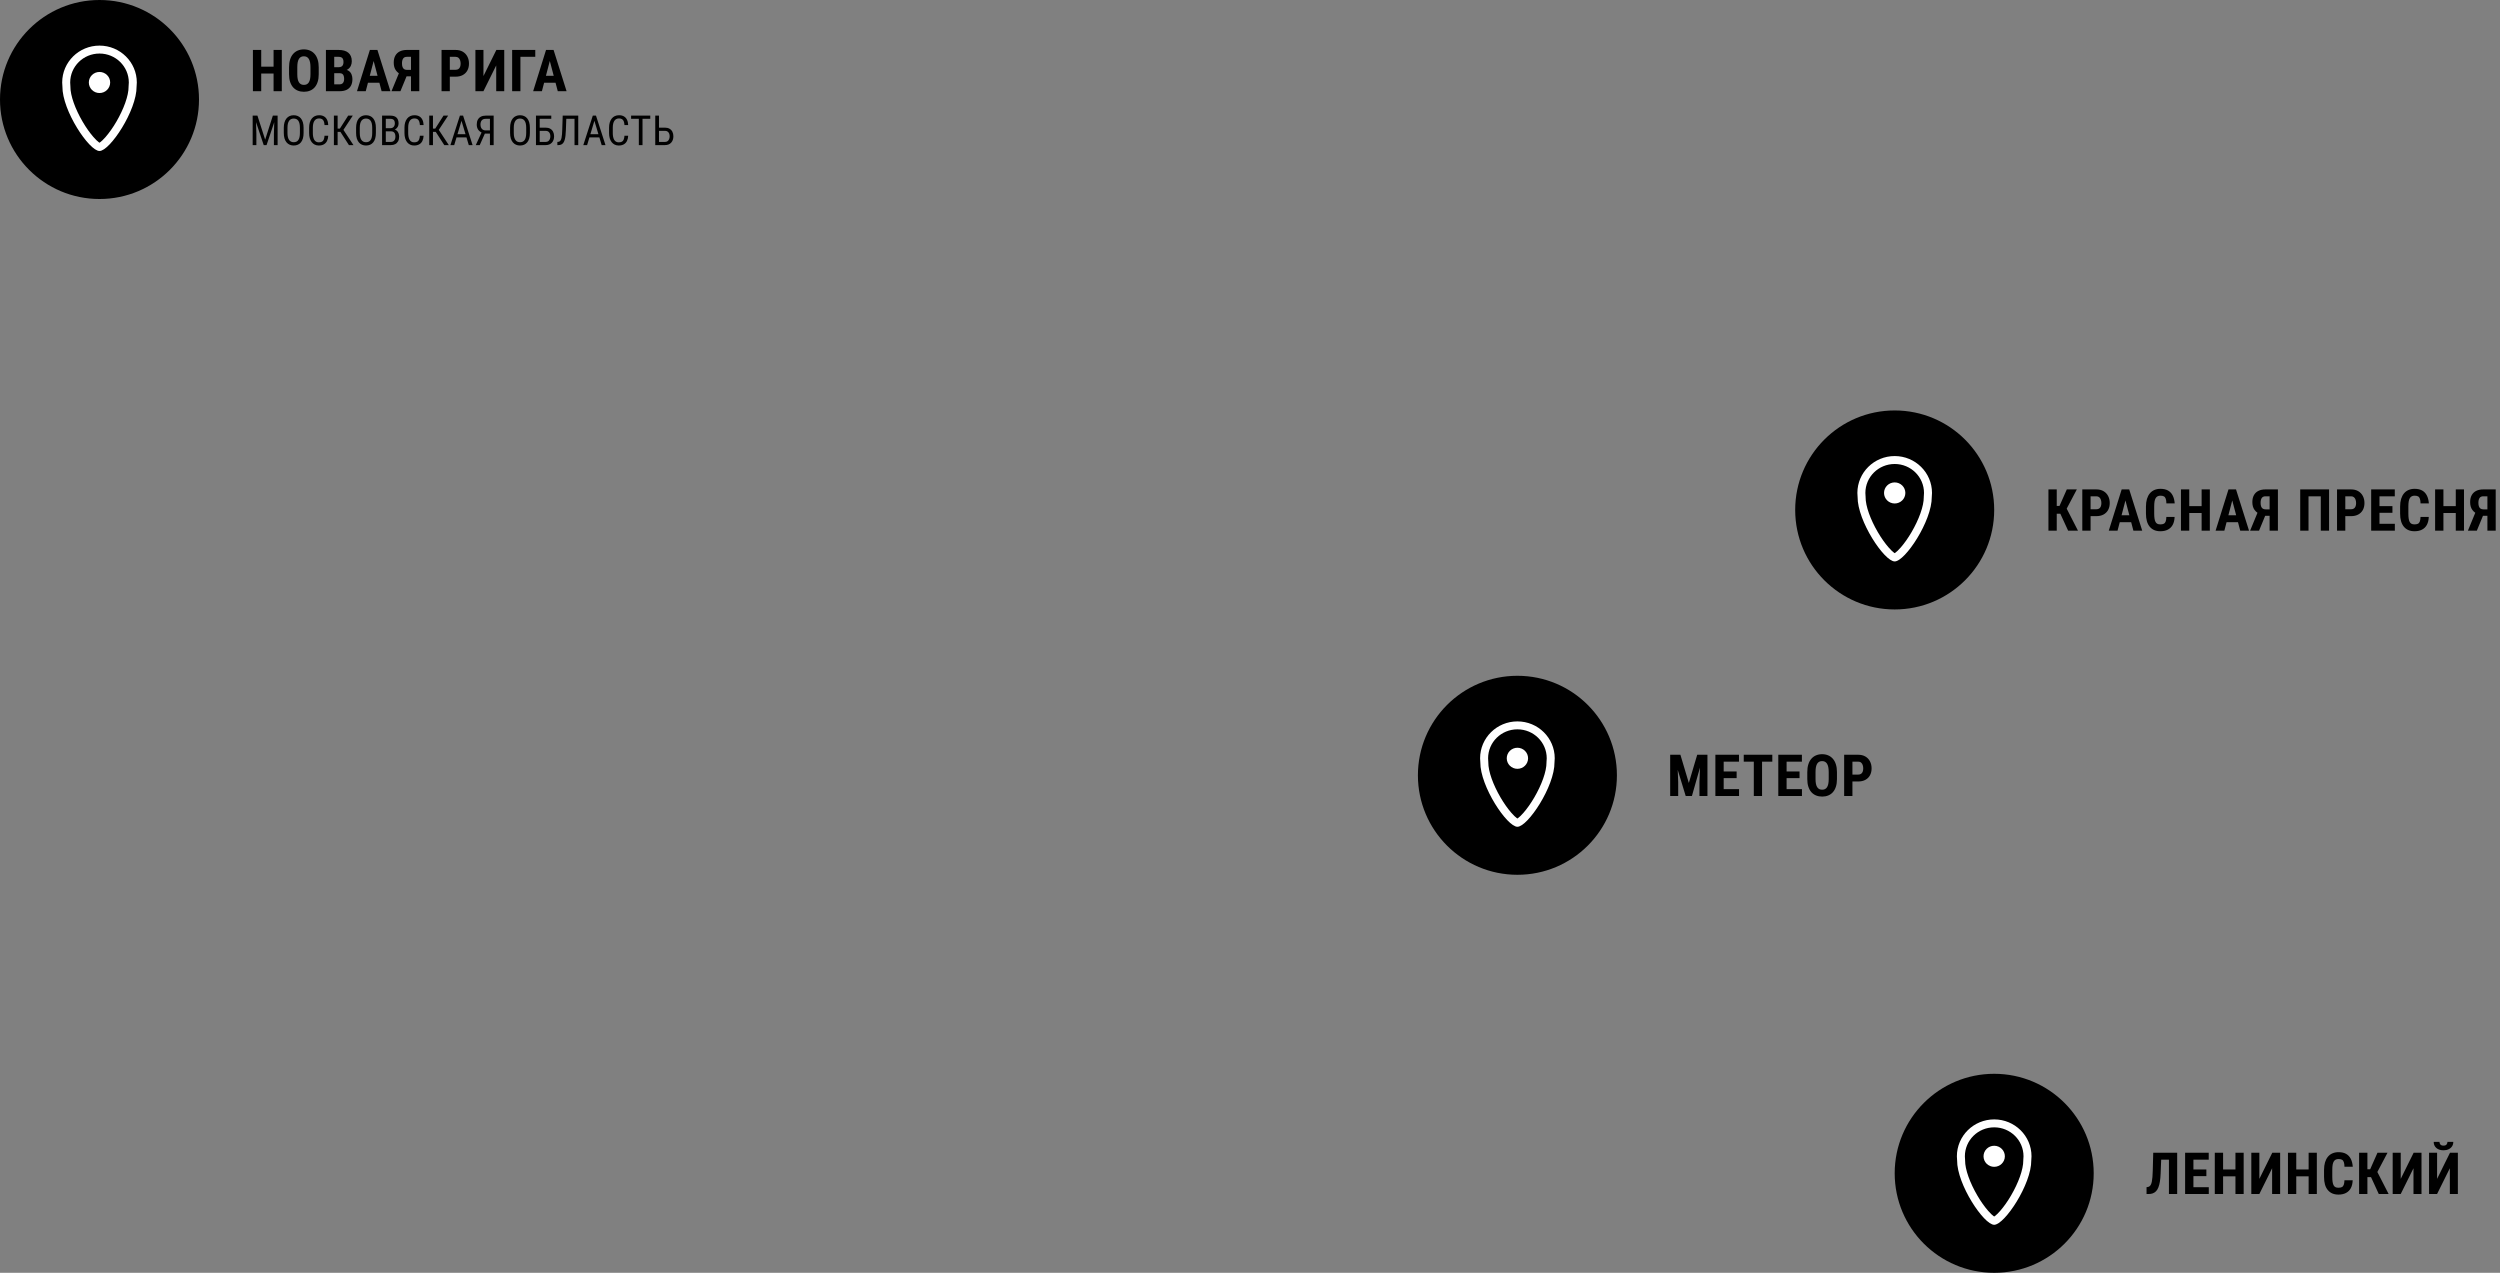 <svg width="603" height="307" viewBox="0 0 603 307" fill="none" xmlns="http://www.w3.org/2000/svg">
<rect x="0" y="0" width="603" height="307" fill="#808080" stroke="none"/>
<circle cx="366" cy="187" r="24" fill="black"/>
<path fill-rule="evenodd" clip-rule="evenodd" d="M357.053 183.863C357.015 183.507 357 183.202 357 182.897C357 177.983 361.034 174 366 174C370.966 174 375 177.983 375 182.897C375 183.202 374.983 183.507 374.945 183.863C375 189.659 368.498 199.42 366 199.42C363.502 199.42 357 189.659 357.053 183.863H357.053ZM366 197.421L366.154 197.319C366.449 197.099 366.897 196.709 367.478 196.031C368.314 195.065 369.228 193.794 370.075 192.337C371.813 189.354 373.037 186.1 373.017 183.88L373.015 183.761L373.027 183.66C373.058 183.372 373.071 183.134 373.071 182.897C373.071 179.033 369.9 175.915 366 175.915C362.098 175.915 358.929 179.033 358.929 182.897C358.929 183.134 358.939 183.372 358.97 183.66L358.981 183.761L358.98 183.88C358.961 186.1 360.182 189.354 361.923 192.337C362.77 193.794 363.684 195.065 364.521 196.031C365.093 196.692 365.544 197.099 365.841 197.319L366 197.421Z" fill="white"/>
<path d="M363.427 182.898C363.427 181.494 364.579 180.356 366 180.356C367.421 180.356 368.573 181.494 368.573 182.898C368.573 184.302 367.421 185.44 366 185.44C364.579 185.44 363.427 184.302 363.427 182.898Z" fill="white"/>
<circle cx="24" cy="24" r="24" fill="black"/>
<path fill-rule="evenodd" clip-rule="evenodd" d="M15.053 20.863C15.015 20.507 15 20.202 15 19.897C15 14.982 19.034 11 24 11C28.966 11 33 14.982 33 19.897C33 20.202 32.983 20.507 32.945 20.863C33 26.659 26.498 36.42 24 36.42C21.502 36.42 15 26.659 15.053 20.863H15.053ZM24 34.421L24.154 34.319C24.449 34.099 24.896 33.709 25.478 33.031C26.314 32.065 27.228 30.794 28.075 29.337C29.813 26.354 31.037 23.1 31.017 20.88L31.015 20.762L31.027 20.66C31.058 20.372 31.071 20.134 31.071 19.897C31.071 16.033 27.9 12.915 24 12.915C20.098 12.915 16.929 16.033 16.929 19.897C16.929 20.134 16.939 20.372 16.97 20.66L16.981 20.762L16.98 20.88C16.961 23.1 18.182 26.354 19.923 29.337C20.77 30.794 21.684 32.065 22.521 33.031C23.093 33.692 23.544 34.099 23.841 34.319L24 34.421Z" fill="white"/>
<path d="M21.427 19.898C21.427 18.494 22.579 17.356 24 17.356C25.421 17.356 26.573 18.494 26.573 19.898C26.573 21.302 25.421 22.44 24 22.44C22.579 22.44 21.427 21.302 21.427 19.898Z" fill="white"/>
<circle cx="481" cy="283" r="24" fill="black"/>
<path fill-rule="evenodd" clip-rule="evenodd" d="M472.053 279.863C472.015 279.507 472 279.202 472 278.897C472 273.983 476.034 270 481 270C485.966 270 490 273.983 490 278.897C490 279.202 489.983 279.507 489.945 279.863C490 285.659 483.498 295.42 481 295.42C478.502 295.42 472 285.659 472.053 279.863H472.053ZM481 293.421L481.154 293.319C481.449 293.099 481.897 292.709 482.478 292.031C483.314 291.065 484.228 289.794 485.075 288.337C486.813 285.354 488.037 282.1 488.017 279.88L488.015 279.761L488.027 279.66C488.058 279.372 488.071 279.134 488.071 278.897C488.071 275.033 484.9 271.915 481 271.915C477.098 271.915 473.929 275.033 473.929 278.897C473.929 279.134 473.939 279.372 473.97 279.66L473.981 279.761L473.98 279.88C473.961 282.1 475.182 285.354 476.923 288.337C477.77 289.794 478.684 291.065 479.521 292.031C480.093 292.692 480.544 293.099 480.841 293.319L481 293.421Z" fill="white"/>
<path d="M478.427 278.898C478.427 277.494 479.579 276.356 481 276.356C482.421 276.356 483.573 277.494 483.573 278.898C483.573 280.302 482.421 281.44 481 281.44C479.579 281.44 478.427 280.302 478.427 278.898Z" fill="white"/>
<circle cx="457" cy="123" r="24" fill="black"/>
<path fill-rule="evenodd" clip-rule="evenodd" d="M448.053 119.863C448.015 119.507 448 119.202 448 118.897C448 113.983 452.034 110 457 110C461.966 110 466 113.983 466 118.897C466 119.202 465.983 119.507 465.945 119.863C466 125.659 459.498 135.42 457 135.42C454.502 135.42 448 125.659 448.053 119.863H448.053ZM457 133.421L457.154 133.319C457.449 133.099 457.897 132.709 458.478 132.031C459.314 131.065 460.228 129.794 461.075 128.337C462.813 125.354 464.037 122.1 464.017 119.88L464.015 119.761L464.027 119.66C464.058 119.372 464.071 119.134 464.071 118.897C464.071 115.033 460.9 111.915 457 111.915C453.098 111.915 449.929 115.033 449.929 118.897C449.929 119.134 449.939 119.372 449.97 119.66L449.981 119.761L449.98 119.88C449.961 122.1 451.182 125.354 452.923 128.337C453.77 129.794 454.684 131.065 455.521 132.031C456.093 132.692 456.544 133.099 456.841 133.319L457 133.421Z" fill="white"/>
<path d="M454.427 118.898C454.427 117.494 455.579 116.356 457 116.356C458.421 116.356 459.573 117.494 459.573 118.898C459.573 120.302 458.421 121.44 457 121.44C455.579 121.44 454.427 120.302 454.427 118.898Z" fill="white"/>
<path d="M496.086 118.047V128H494.083V118.047H496.086ZM500.933 118.047L497.836 123.919H495.628L495.355 122.025H496.756L498.513 118.047H500.933ZM498.834 128L496.797 123.57L498.171 122.066L501.206 128H498.834ZM505.643 124.493H503.606V122.832H505.636C505.927 122.832 506.162 122.768 506.34 122.641C506.518 122.513 506.648 122.338 506.73 122.114C506.812 121.886 506.853 121.631 506.853 121.349C506.853 121.062 506.812 120.793 506.73 120.542C506.648 120.291 506.518 120.091 506.34 119.94C506.162 119.785 505.93 119.708 505.643 119.708H504.248V128H502.252V118.047H505.643C506.313 118.047 506.889 118.188 507.372 118.471C507.855 118.753 508.224 119.143 508.48 119.64C508.739 120.132 508.869 120.697 508.869 121.335C508.869 121.973 508.739 122.529 508.48 123.003C508.22 123.477 507.848 123.844 507.365 124.104C506.887 124.363 506.313 124.493 505.643 124.493ZM512.888 119.824L510.749 128H508.636L511.747 118.047H513.066L512.888 119.824ZM514.577 128L512.424 119.824L512.225 118.047H513.565L516.703 128H514.577ZM514.652 124.288V125.949H510.161V124.288H514.652ZM522.527 124.685H524.516C524.489 125.432 524.338 126.063 524.065 126.578C523.791 127.089 523.402 127.476 522.896 127.74C522.395 128.005 521.789 128.137 521.078 128.137C520.526 128.137 520.036 128.046 519.608 127.863C519.18 127.676 518.815 127.403 518.514 127.043C518.213 126.683 517.985 126.239 517.831 125.71C517.68 125.177 517.605 124.564 517.605 123.871V122.183C517.605 121.49 517.685 120.877 517.844 120.344C518.008 119.811 518.241 119.364 518.541 119.004C518.847 118.639 519.214 118.366 519.642 118.184C520.075 117.997 520.563 117.903 521.105 117.903C521.83 117.903 522.436 118.04 522.923 118.313C523.411 118.587 523.787 118.986 524.051 119.51C524.32 120.029 524.482 120.665 524.537 121.417H522.534C522.525 120.943 522.472 120.572 522.376 120.303C522.285 120.029 522.139 119.838 521.939 119.729C521.738 119.615 521.46 119.558 521.105 119.558C520.841 119.558 520.613 119.605 520.421 119.701C520.23 119.792 520.073 119.94 519.95 120.146C519.827 120.351 519.735 120.619 519.676 120.952C519.622 121.285 519.594 121.69 519.594 122.169V123.871C519.594 124.34 519.619 124.742 519.669 125.074C519.72 125.402 519.799 125.671 519.909 125.881C520.018 126.09 520.166 126.243 520.353 126.339C520.544 126.435 520.786 126.482 521.078 126.482C521.415 126.482 521.686 126.432 521.891 126.332C522.101 126.232 522.256 126.052 522.356 125.792C522.456 125.532 522.513 125.163 522.527 124.685ZM531.564 122.08V123.734H527.483V122.08H531.564ZM528.05 118.047V128H526.047V118.047H528.05ZM533.013 118.047V128H531.03V118.047H533.013ZM538.652 119.824L536.513 128H534.4L537.511 118.047H538.83L538.652 119.824ZM540.341 128L538.187 119.824L537.989 118.047H539.329L542.467 128H540.341ZM540.416 124.288V125.949H535.925V124.288H540.416ZM548.079 124.411H546.048L545.358 124.124C544.684 123.869 544.166 123.495 543.806 123.003C543.446 122.511 543.266 121.88 543.266 121.109C543.266 120.439 543.394 119.879 543.649 119.428C543.904 118.972 544.267 118.628 544.736 118.396C545.21 118.163 545.773 118.047 546.424 118.047H549.432V128H547.429V119.708H546.424C546.019 119.708 545.723 119.845 545.536 120.118C545.349 120.392 545.256 120.779 545.256 121.28C545.256 121.645 545.301 121.943 545.392 122.176C545.483 122.408 545.618 122.581 545.796 122.695C545.978 122.805 546.21 122.859 546.493 122.859H548.072L548.079 124.411ZM546.705 123.57L544.88 128H542.726L544.551 123.57H546.705ZM561.771 118.047V128H559.774V119.708H556.815V128H554.812V118.047H561.771ZM567.082 124.493H565.045V122.832H567.075C567.367 122.832 567.601 122.768 567.779 122.641C567.957 122.513 568.087 122.338 568.169 122.114C568.251 121.886 568.292 121.631 568.292 121.349C568.292 121.062 568.251 120.793 568.169 120.542C568.087 120.291 567.957 120.091 567.779 119.94C567.601 119.785 567.369 119.708 567.082 119.708H565.687V128H563.691V118.047H567.082C567.752 118.047 568.328 118.188 568.811 118.471C569.294 118.753 569.664 119.143 569.919 119.64C570.179 120.132 570.308 120.697 570.308 121.335C570.308 121.973 570.179 122.529 569.919 123.003C569.659 123.477 569.288 123.844 568.804 124.104C568.326 124.363 567.752 124.493 567.082 124.493ZM577.636 126.346V128H573.309V126.346H577.636ZM573.931 118.047V128H571.928V118.047H573.931ZM577.055 122.08V123.687H573.309V122.08H577.055ZM577.623 118.047V119.708H573.309V118.047H577.623ZM583.829 124.685H585.819C585.791 125.432 585.641 126.063 585.367 126.578C585.094 127.089 584.704 127.476 584.198 127.74C583.697 128.005 583.091 128.137 582.38 128.137C581.829 128.137 581.339 128.046 580.91 127.863C580.482 127.676 580.117 127.403 579.817 127.043C579.516 126.683 579.288 126.239 579.133 125.71C578.983 125.177 578.907 124.564 578.907 123.871V122.183C578.907 121.49 578.987 120.877 579.147 120.344C579.311 119.811 579.543 119.364 579.844 119.004C580.149 118.639 580.516 118.366 580.945 118.184C581.378 117.997 581.865 117.903 582.407 117.903C583.132 117.903 583.738 118.04 584.226 118.313C584.713 118.587 585.089 118.986 585.354 119.51C585.623 120.029 585.784 120.665 585.839 121.417H583.836C583.827 120.943 583.775 120.572 583.679 120.303C583.588 120.029 583.442 119.838 583.241 119.729C583.041 119.615 582.763 119.558 582.407 119.558C582.143 119.558 581.915 119.605 581.724 119.701C581.532 119.792 581.375 119.94 581.252 120.146C581.129 120.351 581.038 120.619 580.979 120.952C580.924 121.285 580.897 121.69 580.897 122.169V123.871C580.897 124.34 580.922 124.742 580.972 125.074C581.022 125.402 581.102 125.671 581.211 125.881C581.321 126.09 581.469 126.243 581.656 126.339C581.847 126.435 582.088 126.482 582.38 126.482C582.717 126.482 582.989 126.432 583.194 126.332C583.403 126.232 583.558 126.052 583.658 125.792C583.759 125.532 583.816 125.163 583.829 124.685ZM592.866 122.08V123.734H588.785V122.08H592.866ZM589.353 118.047V128H587.35V118.047H589.353ZM594.315 118.047V128H592.333V118.047H594.315ZM600.611 124.411H598.581L597.89 124.124C597.216 123.869 596.699 123.495 596.339 123.003C595.979 122.511 595.799 121.88 595.799 121.109C595.799 120.439 595.926 119.879 596.181 119.428C596.437 118.972 596.799 118.628 597.268 118.396C597.742 118.163 598.305 118.047 598.957 118.047H601.965V128H599.962V119.708H598.957C598.551 119.708 598.255 119.845 598.068 120.118C597.881 120.392 597.788 120.779 597.788 121.28C597.788 121.645 597.833 121.943 597.924 122.176C598.016 122.408 598.15 122.581 598.328 122.695C598.51 122.805 598.743 122.859 599.025 122.859H600.604L600.611 124.411ZM599.237 123.57L597.412 128H595.258L597.084 123.57H599.237Z" fill="black"/>
<path d="M403.557 182.047H405.314L407.344 188.855L409.367 182.047H410.919L408.089 192H406.592L403.557 182.047ZM402.846 182.047H404.521L404.78 188.609V192H402.846V182.047ZM410.154 182.047H411.835V192H409.907V188.609L410.154 182.047ZM419.457 190.346V192H415.13V190.346H419.457ZM415.752 182.047V192H413.749V182.047H415.752ZM418.876 186.08V187.687H415.13V186.08H418.876ZM419.443 182.047V183.708H415.13V182.047H419.443ZM425.007 182.047V192H423.018V182.047H425.007ZM427.482 182.047V183.708H420.591V182.047H427.482ZM434.632 190.346V192H430.305V190.346H434.632ZM430.927 182.047V192H428.924V182.047H430.927ZM434.051 186.08V187.687H430.305V186.08H434.051ZM434.619 182.047V183.708H430.305V182.047H434.619ZM443.074 186.251V187.912C443.074 188.614 442.988 189.229 442.815 189.758C442.646 190.282 442.404 190.722 442.09 191.077C441.78 191.428 441.404 191.692 440.962 191.87C440.524 192.048 440.039 192.137 439.506 192.137C438.973 192.137 438.485 192.048 438.043 191.87C437.606 191.692 437.227 191.428 436.908 191.077C436.594 190.722 436.35 190.282 436.177 189.758C436.004 189.229 435.917 188.614 435.917 187.912V186.251C435.917 185.531 436.001 184.902 436.17 184.364C436.339 183.822 436.582 183.371 436.901 183.011C437.22 182.646 437.599 182.373 438.036 182.19C438.474 182.004 438.959 181.91 439.492 181.91C440.025 181.91 440.511 182.004 440.948 182.19C441.386 182.373 441.764 182.646 442.083 183.011C442.402 183.371 442.646 183.822 442.815 184.364C442.988 184.902 443.074 185.531 443.074 186.251ZM441.085 187.912V186.237C441.085 185.763 441.051 185.36 440.982 185.027C440.914 184.69 440.812 184.414 440.675 184.2C440.538 183.986 440.372 183.829 440.176 183.729C439.98 183.628 439.752 183.578 439.492 183.578C439.232 183.578 439.002 183.628 438.802 183.729C438.606 183.829 438.44 183.986 438.303 184.2C438.171 184.414 438.07 184.69 438.002 185.027C437.938 185.36 437.906 185.763 437.906 186.237V187.912C437.906 188.368 437.941 188.757 438.009 189.081C438.077 189.405 438.18 189.669 438.316 189.874C438.453 190.079 438.62 190.232 438.816 190.332C439.016 190.428 439.246 190.476 439.506 190.476C439.761 190.476 439.987 190.428 440.183 190.332C440.383 190.232 440.55 190.079 440.682 189.874C440.814 189.669 440.914 189.405 440.982 189.081C441.051 188.757 441.085 188.368 441.085 187.912ZM448.201 188.493H446.164V186.832H448.194C448.486 186.832 448.721 186.768 448.898 186.641C449.076 186.513 449.206 186.338 449.288 186.114C449.37 185.886 449.411 185.631 449.411 185.349C449.411 185.062 449.37 184.793 449.288 184.542C449.206 184.291 449.076 184.091 448.898 183.94C448.721 183.785 448.488 183.708 448.201 183.708H446.806V192H444.81V182.047H448.201C448.871 182.047 449.447 182.188 449.93 182.471C450.414 182.753 450.783 183.143 451.038 183.64C451.298 184.132 451.428 184.697 451.428 185.335C451.428 185.973 451.298 186.529 451.038 187.003C450.778 187.477 450.407 187.844 449.924 188.104C449.445 188.363 448.871 188.493 448.201 188.493Z" fill="black"/>
<path d="M523.687 278.047V279.708H519.606V278.047H523.687ZM525.136 278.047V288H523.147V278.047H525.136ZM519.359 278.047H521.342L521.144 283.064C521.116 283.812 521.057 284.461 520.966 285.013C520.875 285.564 520.752 286.031 520.597 286.414C520.446 286.792 520.257 287.098 520.029 287.33C519.802 287.562 519.537 287.733 519.236 287.843C518.936 287.948 518.596 288 518.218 288H517.746V286.346L517.972 286.318C518.15 286.296 518.307 286.239 518.443 286.147C518.58 286.052 518.696 285.91 518.792 285.724C518.888 285.532 518.965 285.288 519.025 284.992C519.088 284.691 519.136 284.327 519.168 283.898C519.205 283.47 519.23 282.971 519.243 282.401L519.359 278.047ZM532.758 286.346V288H528.431V286.346H532.758ZM529.053 278.047V288H527.05V278.047H529.053ZM532.177 282.08V283.687H528.431V282.08H532.177ZM532.744 278.047V279.708H528.431V278.047H532.744ZM539.723 282.08V283.734H535.642V282.08H539.723ZM536.21 278.047V288H534.207V278.047H536.21ZM541.172 278.047V288H539.19V278.047H541.172ZM544.959 284.343L548.07 278.047H549.97V288H548.035V281.779L544.952 288H543.018V278.047H544.959V284.343ZM557.373 282.08V283.734H553.292V282.08H557.373ZM553.859 278.047V288H551.856V278.047H553.859ZM558.822 278.047V288H556.84V278.047H558.822ZM565.48 284.685H567.469C567.442 285.432 567.292 286.063 567.018 286.578C566.745 287.089 566.355 287.476 565.849 287.74C565.348 288.005 564.742 288.137 564.031 288.137C563.48 288.137 562.99 288.046 562.561 287.863C562.133 287.676 561.768 287.403 561.468 287.043C561.167 286.683 560.939 286.239 560.784 285.71C560.634 285.177 560.558 284.564 560.558 283.871V282.183C560.558 281.49 560.638 280.877 560.798 280.344C560.962 279.811 561.194 279.364 561.495 279.004C561.8 278.639 562.167 278.366 562.595 278.184C563.028 277.997 563.516 277.903 564.058 277.903C564.783 277.903 565.389 278.04 565.877 278.313C566.364 278.587 566.74 278.986 567.005 279.51C567.273 280.029 567.435 280.665 567.49 281.417H565.487C565.478 280.943 565.426 280.572 565.33 280.303C565.239 280.029 565.093 279.838 564.892 279.729C564.692 279.615 564.414 279.558 564.058 279.558C563.794 279.558 563.566 279.605 563.375 279.701C563.183 279.792 563.026 279.94 562.903 280.146C562.78 280.351 562.689 280.619 562.63 280.952C562.575 281.285 562.548 281.69 562.548 282.169V283.871C562.548 284.34 562.573 284.742 562.623 285.074C562.673 285.402 562.753 285.671 562.862 285.881C562.971 286.09 563.12 286.243 563.306 286.339C563.498 286.435 563.739 286.482 564.031 286.482C564.368 286.482 564.639 286.432 564.844 286.332C565.054 286.232 565.209 286.052 565.309 285.792C565.41 285.532 565.467 285.163 565.48 284.685ZM571.017 278.047V288H569.014V278.047H571.017ZM575.864 278.047L572.767 283.919H570.559L570.286 282.025H571.687L573.444 278.047H575.864ZM573.765 288L571.728 283.57L573.102 282.066L576.137 288H573.765ZM579.056 284.343L582.166 278.047H584.067V288H582.132V281.779L579.049 288H577.114V278.047H579.056V284.343ZM587.826 284.343L590.936 278.047H592.837V288H590.902V281.779L587.819 288H585.885V278.047H587.826V284.343ZM590.328 275.422H591.736C591.736 275.823 591.638 276.176 591.442 276.481C591.251 276.782 590.977 277.019 590.622 277.192C590.271 277.366 589.854 277.452 589.371 277.452C588.642 277.452 588.065 277.263 587.641 276.885C587.218 276.507 587.006 276.019 587.006 275.422H588.4C588.4 275.659 588.473 275.868 588.619 276.051C588.765 276.233 589.016 276.324 589.371 276.324C589.722 276.324 589.968 276.233 590.109 276.051C590.255 275.868 590.328 275.659 590.328 275.422Z" fill="black"/>
<path d="M66.519 16.08V17.734H62.438V16.08H66.519ZM63.006 12.047V22H61.003V12.047H63.006ZM67.969 12.047V22H65.986V12.047H67.969ZM76.876 16.251V17.912C76.876 18.614 76.789 19.229 76.616 19.758C76.447 20.282 76.206 20.722 75.891 21.077C75.581 21.428 75.205 21.692 74.763 21.87C74.326 22.048 73.84 22.137 73.307 22.137C72.774 22.137 72.286 22.048 71.844 21.87C71.407 21.692 71.028 21.428 70.71 21.077C70.395 20.722 70.151 20.282 69.978 19.758C69.805 19.229 69.718 18.614 69.718 17.912V16.251C69.718 15.531 69.803 14.902 69.971 14.364C70.14 13.822 70.384 13.371 70.703 13.011C71.022 12.646 71.4 12.373 71.837 12.19C72.275 12.004 72.76 11.91 73.293 11.91C73.827 11.91 74.312 12.004 74.749 12.19C75.187 12.373 75.565 12.646 75.884 13.011C76.203 13.371 76.447 13.822 76.616 14.364C76.789 14.902 76.876 15.531 76.876 16.251ZM74.886 17.912V16.237C74.886 15.763 74.852 15.36 74.784 15.027C74.715 14.69 74.613 14.414 74.476 14.2C74.339 13.986 74.173 13.829 73.977 13.729C73.781 13.628 73.553 13.578 73.293 13.578C73.034 13.578 72.803 13.628 72.603 13.729C72.407 13.829 72.241 13.986 72.104 14.2C71.972 14.414 71.872 14.69 71.803 15.027C71.739 15.36 71.707 15.763 71.707 16.237V17.912C71.707 18.368 71.742 18.758 71.81 19.081C71.878 19.405 71.981 19.669 72.118 19.874C72.254 20.079 72.421 20.232 72.617 20.332C72.817 20.428 73.047 20.476 73.307 20.476C73.562 20.476 73.788 20.428 73.984 20.332C74.184 20.232 74.351 20.079 74.483 19.874C74.615 19.669 74.715 19.405 74.784 19.081C74.852 18.758 74.886 18.368 74.886 17.912ZM81.975 17.659H79.931L79.924 16.21H81.66C81.934 16.21 82.157 16.164 82.33 16.073C82.508 15.977 82.638 15.838 82.72 15.656C82.806 15.469 82.85 15.242 82.85 14.973C82.85 14.672 82.809 14.43 82.727 14.248C82.649 14.061 82.524 13.925 82.351 13.838C82.182 13.751 81.959 13.708 81.681 13.708H80.615V22H78.612V12.047H81.681C82.178 12.047 82.622 12.102 83.014 12.211C83.406 12.32 83.736 12.487 84.005 12.71C84.278 12.933 84.488 13.216 84.634 13.558C84.78 13.899 84.853 14.303 84.853 14.768C84.853 15.178 84.771 15.556 84.607 15.902C84.443 16.249 84.185 16.534 83.834 16.757C83.488 16.976 83.034 17.096 82.474 17.119L81.975 17.659ZM81.9 22H79.364L80.163 20.346H81.9C82.168 20.346 82.383 20.289 82.542 20.175C82.702 20.061 82.818 19.908 82.891 19.717C82.968 19.521 83.007 19.297 83.007 19.047C83.007 18.764 82.973 18.518 82.904 18.309C82.841 18.099 82.734 17.939 82.583 17.83C82.433 17.716 82.23 17.659 81.975 17.659H80.252L80.266 16.21H82.358L82.829 16.784C83.362 16.766 83.789 16.869 84.108 17.092C84.427 17.311 84.654 17.598 84.791 17.953C84.933 18.304 85.003 18.678 85.003 19.074C85.003 19.712 84.882 20.25 84.641 20.688C84.404 21.12 84.055 21.449 83.595 21.672C83.135 21.891 82.57 22 81.9 22ZM90.355 13.824L88.216 22H86.103L89.214 12.047H90.533L90.355 13.824ZM92.044 22L89.891 13.824L89.692 12.047H91.032L94.17 22H92.044ZM92.119 18.288V19.949H87.628V18.288H92.119ZM99.782 18.411H97.752L97.061 18.124C96.387 17.869 95.869 17.495 95.509 17.003C95.149 16.511 94.969 15.88 94.969 15.109C94.969 14.44 95.097 13.879 95.352 13.428C95.607 12.972 95.97 12.628 96.439 12.396C96.913 12.163 97.476 12.047 98.128 12.047H101.135V22H99.132V13.708H98.128C97.722 13.708 97.426 13.845 97.239 14.118C97.052 14.392 96.959 14.779 96.959 15.28C96.959 15.645 97.004 15.943 97.095 16.176C97.186 16.408 97.321 16.581 97.499 16.695C97.681 16.805 97.913 16.859 98.196 16.859H99.775L99.782 18.411ZM98.408 17.57L96.583 22H94.429L96.254 17.57H98.408ZM109.892 18.493H107.855V16.832H109.885C110.177 16.832 110.411 16.768 110.589 16.641C110.767 16.513 110.897 16.338 110.979 16.114C111.061 15.886 111.102 15.631 111.102 15.349C111.102 15.062 111.061 14.793 110.979 14.542C110.897 14.291 110.767 14.091 110.589 13.94C110.411 13.786 110.179 13.708 109.892 13.708H108.497V22H106.501V12.047H109.892C110.562 12.047 111.138 12.188 111.621 12.471C112.104 12.753 112.473 13.143 112.729 13.64C112.988 14.132 113.118 14.697 113.118 15.335C113.118 15.973 112.988 16.529 112.729 17.003C112.469 17.477 112.097 17.844 111.614 18.104C111.136 18.363 110.562 18.493 109.892 18.493ZM116.611 18.343L119.721 12.047H121.622V22H119.687V15.779L116.604 22H114.67V12.047H116.611V18.343ZM129.107 12.047V13.708H125.525V22H123.529V12.047H129.107ZM132.846 13.824L130.706 22H128.594L131.704 12.047H133.024L132.846 13.824ZM134.534 22L132.381 13.824L132.183 12.047H133.523L136.66 22H134.534ZM134.61 18.288V19.949H130.118V18.288H134.61Z" fill="black"/>
<path d="M61.226 27.891H62.095L63.956 33.687L65.811 27.891H66.68L64.293 35H63.609L61.226 27.891ZM60.943 27.891H61.705L61.837 32.227V35H60.943V27.891ZM66.197 27.891H66.959V35H66.065V32.227L66.197 27.891ZM73.226 30.83V32.065C73.226 32.567 73.17 33.008 73.06 33.389C72.952 33.766 72.794 34.082 72.586 34.336C72.378 34.59 72.127 34.78 71.834 34.907C71.541 35.034 71.211 35.098 70.843 35.098C70.488 35.098 70.164 35.034 69.871 34.907C69.578 34.78 69.326 34.59 69.114 34.336C68.903 34.082 68.738 33.766 68.621 33.389C68.507 33.008 68.45 32.567 68.45 32.065V30.83C68.45 30.329 68.507 29.889 68.621 29.512C68.735 29.131 68.898 28.814 69.109 28.56C69.321 28.306 69.573 28.115 69.866 27.988C70.159 27.858 70.483 27.793 70.838 27.793C71.206 27.793 71.536 27.858 71.829 27.988C72.125 28.115 72.376 28.306 72.581 28.56C72.789 28.814 72.949 29.131 73.06 29.512C73.17 29.889 73.226 30.329 73.226 30.83ZM72.337 32.065V30.82C72.337 30.43 72.304 30.094 72.239 29.814C72.174 29.531 72.078 29.3 71.951 29.121C71.824 28.942 71.668 28.81 71.482 28.726C71.297 28.638 71.082 28.594 70.838 28.594C70.607 28.594 70.398 28.638 70.213 28.726C70.031 28.81 69.874 28.942 69.744 29.121C69.614 29.3 69.513 29.531 69.441 29.814C69.373 30.094 69.339 30.43 69.339 30.82V32.065C69.339 32.459 69.373 32.798 69.441 33.081C69.513 33.361 69.614 33.592 69.744 33.774C69.878 33.953 70.037 34.087 70.223 34.175C70.408 34.259 70.615 34.302 70.843 34.302C71.087 34.302 71.302 34.259 71.487 34.175C71.676 34.087 71.832 33.953 71.956 33.774C72.083 33.592 72.177 33.361 72.239 33.081C72.304 32.798 72.337 32.459 72.337 32.065ZM78.277 32.739H79.175C79.152 33.227 79.053 33.649 78.877 34.004C78.705 34.355 78.453 34.626 78.121 34.815C77.792 35.003 77.38 35.098 76.885 35.098C76.53 35.098 76.21 35.028 75.923 34.888C75.637 34.748 75.391 34.547 75.186 34.287C74.984 34.023 74.829 33.708 74.722 33.34C74.615 32.972 74.561 32.559 74.561 32.1V30.786C74.561 30.33 74.615 29.919 74.722 29.551C74.833 29.183 74.991 28.869 75.196 28.608C75.404 28.345 75.656 28.143 75.953 28.003C76.252 27.863 76.591 27.793 76.968 27.793C77.43 27.793 77.821 27.886 78.14 28.071C78.462 28.254 78.71 28.522 78.882 28.877C79.058 29.229 79.156 29.66 79.175 30.171H78.277C78.254 29.797 78.195 29.492 78.101 29.258C78.007 29.02 77.867 28.846 77.681 28.735C77.499 28.621 77.261 28.564 76.968 28.564C76.708 28.564 76.481 28.616 76.29 28.721C76.101 28.825 75.944 28.975 75.821 29.17C75.7 29.362 75.609 29.595 75.547 29.868C75.489 30.138 75.459 30.441 75.459 30.776V32.1C75.459 32.412 75.484 32.703 75.533 32.974C75.585 33.244 75.666 33.481 75.777 33.687C75.891 33.888 76.039 34.046 76.221 34.16C76.403 34.274 76.625 34.331 76.885 34.331C77.214 34.331 77.474 34.277 77.666 34.17C77.859 34.062 78 33.892 78.091 33.657C78.186 33.423 78.248 33.117 78.277 32.739ZM81.433 27.891V35H80.535V27.891H81.433ZM85.091 27.891L82.522 31.802H81.077L80.926 31.02H81.98L83.977 27.891H85.091ZM84.163 35L82.024 31.68L82.527 30.855L85.257 35H84.163ZM90.664 30.83V32.065C90.664 32.567 90.609 33.008 90.498 33.389C90.391 33.766 90.233 34.082 90.025 34.336C89.816 34.59 89.566 34.78 89.273 34.907C88.98 35.034 88.649 35.098 88.281 35.098C87.927 35.098 87.603 35.034 87.31 34.907C87.017 34.78 86.764 34.59 86.553 34.336C86.341 34.082 86.177 33.766 86.06 33.389C85.946 33.008 85.889 32.567 85.889 32.065V30.83C85.889 30.329 85.946 29.889 86.06 29.512C86.174 29.131 86.337 28.814 86.548 28.56C86.76 28.306 87.012 28.115 87.305 27.988C87.598 27.858 87.922 27.793 88.277 27.793C88.644 27.793 88.975 27.858 89.268 27.988C89.564 28.115 89.815 28.306 90.02 28.56C90.228 28.814 90.388 29.131 90.498 29.512C90.609 29.889 90.664 30.329 90.664 30.83ZM89.776 32.065V30.82C89.776 30.43 89.743 30.094 89.678 29.814C89.613 29.531 89.517 29.3 89.39 29.121C89.263 28.942 89.107 28.81 88.921 28.726C88.736 28.638 88.521 28.594 88.277 28.594C88.045 28.594 87.837 28.638 87.652 28.726C87.469 28.81 87.313 28.942 87.183 29.121C87.053 29.3 86.952 29.531 86.88 29.814C86.812 30.094 86.778 30.43 86.778 30.82V32.065C86.778 32.459 86.812 32.798 86.88 33.081C86.952 33.361 87.053 33.592 87.183 33.774C87.316 33.953 87.476 34.087 87.661 34.175C87.847 34.259 88.054 34.302 88.281 34.302C88.526 34.302 88.74 34.259 88.926 34.175C89.115 34.087 89.271 33.953 89.395 33.774C89.522 33.592 89.616 33.361 89.678 33.081C89.743 32.798 89.776 32.459 89.776 32.065ZM94.309 31.675H92.864L92.854 30.918H94.197C94.399 30.918 94.578 30.872 94.734 30.781C94.89 30.69 95.012 30.56 95.1 30.391C95.191 30.218 95.237 30.013 95.237 29.775C95.237 29.515 95.198 29.303 95.12 29.141C95.045 28.975 94.929 28.854 94.773 28.779C94.62 28.701 94.425 28.662 94.187 28.662H93.054V35H92.156V27.891H94.187C94.493 27.891 94.766 27.928 95.007 28.003C95.248 28.075 95.452 28.189 95.618 28.345C95.787 28.498 95.916 28.693 96.004 28.931C96.091 29.168 96.135 29.453 96.135 29.785C96.135 30.078 96.069 30.343 95.935 30.581C95.805 30.815 95.623 31.008 95.388 31.157C95.154 31.307 94.884 31.403 94.578 31.445L94.309 31.675ZM94.275 35H92.493L93.015 34.233H94.275C94.509 34.233 94.708 34.181 94.871 34.077C95.034 33.973 95.157 33.827 95.242 33.638C95.33 33.446 95.374 33.219 95.374 32.959C95.374 32.695 95.338 32.467 95.266 32.275C95.195 32.083 95.081 31.935 94.924 31.831C94.768 31.727 94.563 31.675 94.309 31.675H93.152L93.162 30.918H94.724L94.924 31.191C95.217 31.221 95.463 31.318 95.662 31.484C95.864 31.647 96.015 31.855 96.116 32.109C96.22 32.363 96.272 32.643 96.272 32.949C96.272 33.392 96.189 33.766 96.023 34.072C95.86 34.375 95.629 34.606 95.33 34.766C95.03 34.922 94.679 35 94.275 35ZM101.274 32.739H102.173C102.15 33.227 102.051 33.649 101.875 34.004C101.702 34.355 101.45 34.626 101.118 34.815C100.789 35.003 100.378 35.098 99.883 35.098C99.528 35.098 99.207 35.028 98.921 34.888C98.634 34.748 98.389 34.547 98.184 34.287C97.982 34.023 97.827 33.708 97.72 33.34C97.612 32.972 97.559 32.559 97.559 32.1V30.786C97.559 30.33 97.612 29.919 97.72 29.551C97.83 29.183 97.988 28.869 98.193 28.608C98.402 28.345 98.654 28.143 98.95 28.003C99.25 27.863 99.588 27.793 99.966 27.793C100.428 27.793 100.819 27.886 101.138 28.071C101.46 28.254 101.707 28.522 101.88 28.877C102.056 29.229 102.153 29.66 102.173 30.171H101.274C101.252 29.797 101.193 29.492 101.099 29.258C101.004 29.02 100.864 28.846 100.679 28.735C100.496 28.621 100.259 28.564 99.966 28.564C99.705 28.564 99.479 28.616 99.287 28.721C99.098 28.825 98.942 28.975 98.818 29.17C98.698 29.362 98.607 29.595 98.545 29.868C98.486 30.138 98.457 30.441 98.457 30.776V32.1C98.457 32.412 98.481 32.703 98.53 32.974C98.582 33.244 98.664 33.481 98.774 33.687C98.888 33.888 99.037 34.046 99.219 34.16C99.401 34.274 99.622 34.331 99.883 34.331C100.212 34.331 100.472 34.277 100.664 34.17C100.856 34.062 100.998 33.892 101.089 33.657C101.183 33.423 101.245 33.117 101.274 32.739ZM104.431 27.891V35H103.533V27.891H104.431ZM108.088 27.891L105.52 31.802H104.075L103.923 31.02H104.978L106.975 27.891H108.088ZM107.161 35L105.022 31.68L105.525 30.855L108.254 35H107.161ZM111.499 28.52L109.555 35H108.638L110.928 27.891H111.504L111.499 28.52ZM113.071 35L111.128 28.52L111.118 27.891H111.699L113.989 35H113.071ZM113.071 32.368V33.14H109.643V32.368H113.071ZM118.362 32.231H116.819L116.364 32.041C115.922 31.878 115.582 31.629 115.344 31.294C115.11 30.955 114.992 30.535 114.992 30.034C114.992 29.575 115.079 29.186 115.251 28.867C115.424 28.548 115.669 28.306 115.988 28.14C116.311 27.974 116.69 27.891 117.126 27.891H119.07V35H118.171V28.662H117.126C116.713 28.662 116.404 28.786 116.198 29.033C115.993 29.281 115.891 29.614 115.891 30.034C115.891 30.308 115.936 30.552 116.028 30.767C116.122 30.981 116.262 31.151 116.447 31.274C116.633 31.398 116.866 31.46 117.146 31.46H118.366L118.362 32.231ZM117.16 31.743L115.715 35H114.758L116.252 31.743H117.16ZM127.81 30.83V32.065C127.81 32.567 127.754 33.008 127.644 33.389C127.536 33.766 127.378 34.082 127.17 34.336C126.962 34.59 126.711 34.78 126.418 34.907C126.125 35.034 125.795 35.098 125.427 35.098C125.072 35.098 124.748 35.034 124.455 34.907C124.162 34.78 123.91 34.59 123.698 34.336C123.487 34.082 123.322 33.766 123.205 33.389C123.091 33.008 123.034 32.567 123.034 32.065V30.83C123.034 30.329 123.091 29.889 123.205 29.512C123.319 29.131 123.482 28.814 123.693 28.56C123.905 28.306 124.157 28.115 124.45 27.988C124.743 27.858 125.067 27.793 125.422 27.793C125.79 27.793 126.12 27.858 126.413 27.988C126.709 28.115 126.96 28.306 127.165 28.56C127.373 28.814 127.533 29.131 127.644 29.512C127.754 29.889 127.81 30.329 127.81 30.83ZM126.921 32.065V30.82C126.921 30.43 126.888 30.094 126.823 29.814C126.758 29.531 126.662 29.3 126.535 29.121C126.408 28.942 126.252 28.81 126.066 28.726C125.881 28.638 125.666 28.594 125.422 28.594C125.191 28.594 124.982 28.638 124.797 28.726C124.615 28.81 124.458 28.942 124.328 29.121C124.198 29.3 124.097 29.531 124.025 29.814C123.957 30.094 123.923 30.43 123.923 30.82V32.065C123.923 32.459 123.957 32.798 124.025 33.081C124.097 33.361 124.198 33.592 124.328 33.774C124.462 33.953 124.621 34.087 124.807 34.175C124.992 34.259 125.199 34.302 125.427 34.302C125.671 34.302 125.886 34.259 126.071 34.175C126.26 34.087 126.416 33.953 126.54 33.774C126.667 33.592 126.761 33.361 126.823 33.081C126.888 32.798 126.921 32.459 126.921 32.065ZM132.968 27.891V28.662H130.175V35H129.277V27.891H132.968ZM129.985 30.786H131.601C132.04 30.786 132.412 30.874 132.714 31.05C133.02 31.222 133.251 31.465 133.408 31.777C133.567 32.09 133.647 32.456 133.647 32.876C133.647 33.188 133.601 33.475 133.51 33.735C133.422 33.992 133.29 34.217 133.115 34.409C132.942 34.598 132.729 34.745 132.475 34.849C132.221 34.95 131.93 35 131.601 35H129.277V27.891H130.175V34.233H131.601C131.874 34.233 132.094 34.17 132.26 34.043C132.429 33.913 132.553 33.743 132.631 33.535C132.709 33.327 132.748 33.104 132.748 32.866C132.748 32.629 132.709 32.41 132.631 32.212C132.553 32.013 132.429 31.855 132.26 31.738C132.094 31.618 131.874 31.558 131.601 31.558H129.985V30.786ZM138.683 27.891V28.662H136.027V27.891H138.683ZM139.474 27.891V35H138.576V27.891H139.474ZM135.724 27.891H136.618L136.491 31.372C136.475 31.873 136.444 32.321 136.398 32.715C136.353 33.105 136.288 33.446 136.203 33.735C136.118 34.022 136.008 34.259 135.871 34.448C135.734 34.634 135.567 34.772 135.368 34.863C135.173 34.954 134.94 35 134.67 35H134.435V34.233L134.606 34.219C134.756 34.206 134.885 34.165 134.992 34.097C135.103 34.025 135.194 33.918 135.265 33.774C135.34 33.631 135.401 33.446 135.446 33.218C135.495 32.99 135.532 32.712 135.558 32.383C135.584 32.051 135.604 31.663 135.617 31.221L135.724 27.891ZM143.554 28.52L141.611 35H140.693L142.983 27.891H143.559L143.554 28.52ZM145.126 35L143.183 28.52L143.173 27.891H143.754L146.044 35H145.126ZM145.126 32.368V33.14H141.698V32.368H145.126ZM150.622 32.739H151.52C151.497 33.227 151.398 33.649 151.222 34.004C151.05 34.355 150.797 34.626 150.465 34.815C150.137 35.003 149.725 35.098 149.23 35.098C148.875 35.098 148.555 35.028 148.268 34.888C147.982 34.748 147.736 34.547 147.531 34.287C147.329 34.023 147.174 33.708 147.067 33.34C146.96 32.972 146.906 32.559 146.906 32.1V30.786C146.906 30.33 146.96 29.919 147.067 29.551C147.178 29.183 147.336 28.869 147.541 28.608C147.749 28.345 148.001 28.143 148.297 28.003C148.597 27.863 148.935 27.793 149.313 27.793C149.775 27.793 150.166 27.886 150.485 28.071C150.807 28.254 151.055 28.522 151.227 28.877C151.403 29.229 151.501 29.66 151.52 30.171H150.622C150.599 29.797 150.54 29.492 150.446 29.258C150.351 29.02 150.212 28.846 150.026 28.735C149.844 28.621 149.606 28.564 149.313 28.564C149.053 28.564 148.826 28.616 148.634 28.721C148.446 28.825 148.289 28.975 148.166 29.17C148.045 29.362 147.954 29.595 147.892 29.868C147.834 30.138 147.804 30.441 147.804 30.776V32.1C147.804 32.412 147.829 32.703 147.878 32.974C147.93 33.244 148.011 33.481 148.122 33.687C148.236 33.888 148.384 34.046 148.566 34.16C148.748 34.274 148.97 34.331 149.23 34.331C149.559 34.331 149.819 34.277 150.011 34.17C150.203 34.062 150.345 33.892 150.436 33.657C150.531 33.423 150.592 33.117 150.622 32.739ZM154.975 27.891V35H154.086V27.891H154.975ZM156.845 27.891V28.662H152.221V27.891H156.845ZM158.756 30.786H160.372C160.812 30.786 161.183 30.874 161.486 31.05C161.792 31.222 162.023 31.465 162.179 31.777C162.339 32.09 162.418 32.456 162.418 32.876C162.418 33.188 162.373 33.475 162.282 33.735C162.194 33.992 162.062 34.217 161.886 34.409C161.714 34.598 161.5 34.745 161.246 34.849C160.993 34.95 160.701 35 160.372 35H158.048V27.891H158.947V34.233H160.372C160.646 34.233 160.866 34.17 161.032 34.043C161.201 33.913 161.325 33.743 161.403 33.535C161.481 33.327 161.52 33.104 161.52 32.866C161.52 32.629 161.481 32.41 161.403 32.212C161.325 32.013 161.201 31.855 161.032 31.738C160.866 31.618 160.646 31.558 160.372 31.558H158.756V30.786Z" fill="black"/>
</svg>
